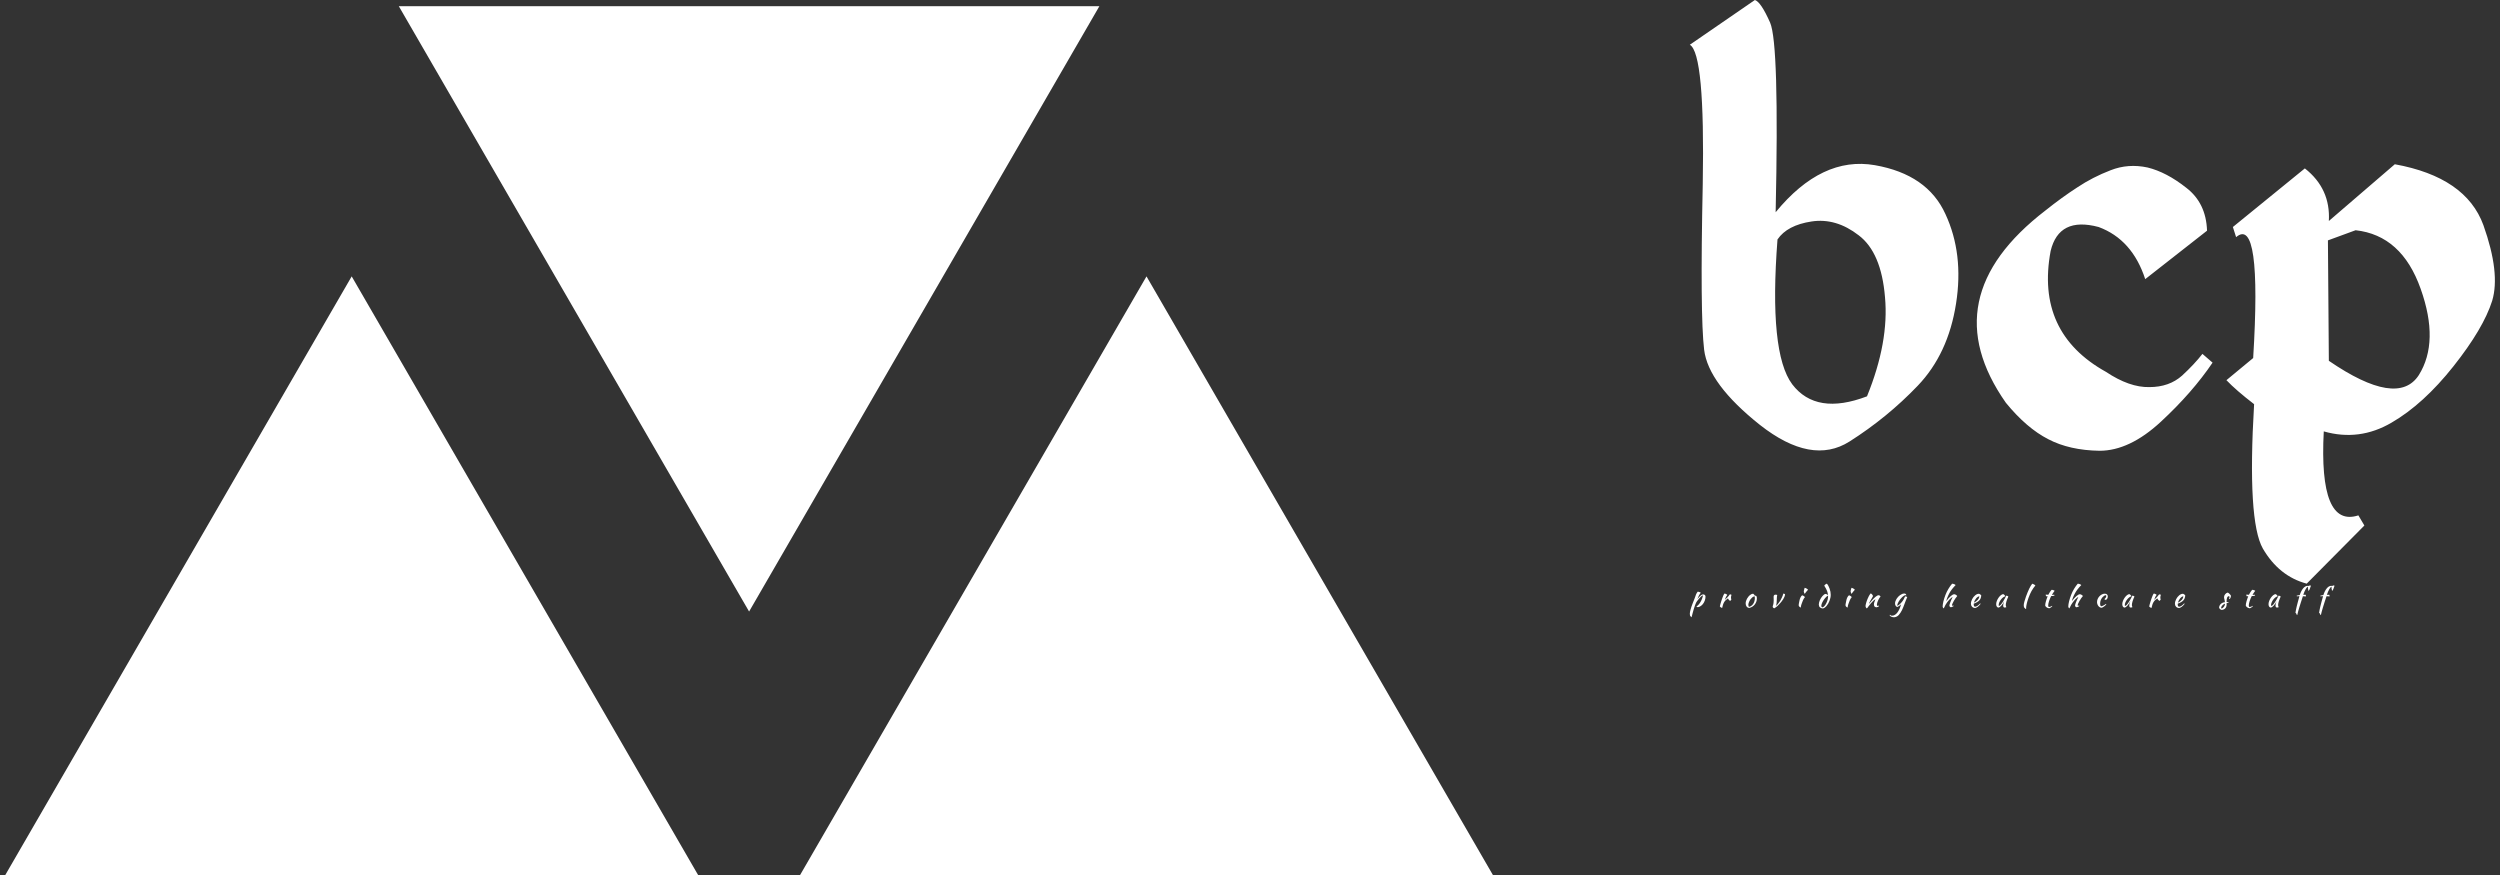 <svg data-v-423bf9ae="" xmlns="http://www.w3.org/2000/svg" viewBox="0 0 257 90" class="iconLeftSlogan"><rect x="0" y="0" width="257" height="90" fill="#333333" stroke="none"/><!----><!----><!----><g data-v-423bf9ae="" id="754abfd1-95b9-44ec-96cc-6d2239abb9e5" fill="white" transform="matrix(4.743,0,0,4.743,172.434,-13.897)"><path d="M1.68 2.93L0.27 3.90L0.27 3.90Q0.60 4.09 0.55 6.92L0.55 6.92L0.55 6.92Q0.49 9.76 0.58 10.51L0.58 10.51L0.58 10.51Q0.67 11.25 1.79 12.14L1.79 12.14L1.79 12.14Q2.91 13.02 3.73 12.50L3.73 12.50L3.73 12.50Q4.55 11.98 5.21 11.29L5.21 11.29L5.21 11.29Q5.87 10.60 6.04 9.51L6.04 9.51L6.04 9.51Q6.21 8.43 5.81 7.57L5.81 7.57L5.81 7.57Q5.42 6.71 4.28 6.51L4.28 6.51L4.28 6.51Q3.13 6.31 2.13 7.53L2.13 7.53L2.13 7.53Q2.21 3.88 2.01 3.42L2.01 3.42L2.01 3.42Q1.81 2.97 1.68 2.93L1.68 2.93ZM2.91 7.73L2.91 7.73L2.91 7.73Q3.44 7.65 3.93 8.03L3.93 8.03L3.93 8.03Q4.42 8.40 4.50 9.37L4.50 9.37L4.50 9.37Q4.59 10.34 4.11 11.52L4.11 11.52L4.11 11.52Q3.01 11.94 2.49 11.26L2.49 11.26L2.49 11.26Q1.98 10.58 2.17 8.12L2.17 8.12L2.17 8.12Q2.38 7.81 2.91 7.73ZM9.39 6.62L9.39 6.62L9.39 6.62Q9.00 6.77 8.67 6.99L8.67 6.99L8.67 6.99Q8.33 7.21 7.98 7.49L7.98 7.49L7.98 7.49Q5.52 9.38 7.12 11.66L7.12 11.66L7.12 11.66Q7.57 12.21 8.04 12.45L8.04 12.45L8.04 12.45Q8.50 12.69 9.15 12.70L9.15 12.70L9.15 12.70Q9.80 12.70 10.48 12.07L10.48 12.07L10.48 12.07Q11.16 11.44 11.60 10.79L11.60 10.79L11.38 10.60L11.38 10.60Q11.21 10.82 10.94 11.07L10.94 11.07L10.94 11.07Q10.66 11.32 10.23 11.32L10.23 11.32L10.23 11.32Q9.80 11.33 9.29 10.99L9.29 10.99L9.29 10.99Q7.76 10.14 8.09 8.37L8.09 8.37L8.09 8.37Q8.27 7.62 9.13 7.85L9.13 7.85L9.13 7.85Q9.86 8.12 10.14 8.98L10.14 8.98L11.48 7.93L11.48 7.93Q11.46 7.33 11.03 7.00L11.03 7.00L11.03 7.00Q10.60 6.66 10.19 6.56L10.19 6.56L10.19 6.56Q9.77 6.47 9.39 6.62ZM13.60 6.58L12.04 7.85L12.11 8.07L12.11 8.07Q12.67 7.59 12.48 10.69L12.48 10.69L11.90 11.17L11.90 11.17Q12.11 11.39 12.50 11.69L12.50 11.69L12.50 11.69Q12.35 14.22 12.69 14.82L12.69 14.82L12.69 14.82Q13.04 15.42 13.64 15.58L13.64 15.58L14.89 14.32L14.76 14.10L14.76 14.10Q13.90 14.38 14.01 12.28L14.01 12.28L14.01 12.28Q14.78 12.50 15.48 12.09L15.48 12.09L15.48 12.09Q16.17 11.69 16.82 10.87L16.82 10.87L16.82 10.87Q17.47 10.05 17.66 9.45L17.66 9.45L17.66 9.45Q17.84 8.85 17.47 7.81L17.47 7.81L17.47 7.81Q17.09 6.77 15.55 6.49L15.55 6.49L14.12 7.72L14.12 7.72Q14.16 7.02 13.60 6.58L13.60 6.58ZM14.70 7.92L14.70 7.92Q15.70 8.03 16.11 9.19L16.11 9.19L16.11 9.19Q16.52 10.34 16.07 11.06L16.07 11.06L16.07 11.06Q15.61 11.77 14.12 10.75L14.12 10.75L14.10 8.14L14.70 7.92Z"></path></g><!----><g data-v-423bf9ae="" id="49047768-7cb4-4221-a209-4e4f10bb4b14" transform="matrix(4.804,0,0,4.804,0.143,-31.225)" stroke="none" fill="white"><path d="M16 19.586l7.496-12.954H8.504zM7.496 12.414L0 25.368h14.992zM24.504 12.414l-7.496 12.954H32z"></path></g><!----><g data-v-423bf9ae="" id="3fc33eda-46f8-498c-99f0-6b17959a2881" fill="white" transform="matrix(0.206,0,0,0.206,173.713,59.272)"><path d="M0.34 19.81L0.34 19.81L0.34 19.81Q0.14 19.75 0.11 19.39L0.11 19.39L0.11 19.39Q0.06 19.21 0.04 18.96L0.04 18.96L0.04 18.96Q0.01 18.70 0.01 18.38L0.01 18.38L0.01 18.38Q0.01 18.09 0.11 17.58L0.11 17.58L0.11 17.58Q0.21 17.07 0.39 16.42L0.39 16.42L0.39 16.42Q0.56 15.78 0.81 15.03L0.81 15.03L0.81 15.03Q1.06 14.28 1.37 13.51L1.37 13.51L1.37 13.51Q1.75 12.54 2.03 11.84L2.03 11.84L2.03 11.84Q2.31 11.13 2.50 10.61L2.50 10.61L2.50 10.61Q2.69 10.09 2.81 9.76L2.81 9.76L2.81 9.76Q2.93 9.42 3.00 9.18L3.00 9.18L3.00 9.18Q3.05 9.02 3.16 8.78L3.16 8.78L3.16 8.78Q3.28 8.54 3.42 8.29L3.42 8.29L3.42 8.29Q3.57 8.05 3.72 7.83L3.72 7.83L3.72 7.83Q3.88 7.62 4.00 7.50L4.00 7.50L4.00 7.50Q4.49 7.57 4.93 7.76L4.93 7.76L4.93 7.76Q5.36 7.94 5.46 8.11L5.46 8.11L5.46 8.11Q5.26 8.29 5.01 8.67L5.01 8.67L5.01 8.67Q4.76 9.06 4.52 9.51L4.52 9.51L4.52 9.51Q4.28 9.97 4.09 10.44L4.09 10.44L4.09 10.44Q3.89 10.92 3.79 11.28L3.79 11.28L3.79 11.28Q3.93 11.05 4.16 10.77L4.16 10.77L4.16 10.77Q4.38 10.49 4.84 10.00L4.84 10.00L4.84 10.00Q5.36 9.46 5.82 9.18L5.82 9.18L5.82 9.18Q6.27 8.89 6.61 8.89L6.61 8.89L6.61 8.89Q7.14 8.89 7.48 9.18L7.48 9.18L7.48 9.18Q7.83 9.48 7.83 9.94L7.83 9.94L7.83 9.94Q7.83 10.95 7.49 11.94L7.49 11.94L7.49 11.94Q7.15 12.92 6.52 13.72L6.52 13.72L6.52 13.72Q6.29 14.03 5.96 14.31L5.96 14.31L5.96 14.31Q5.64 14.59 5.29 14.80L5.29 14.80L5.29 14.80Q4.94 15.02 4.61 15.15L4.61 15.15L4.61 15.15Q4.27 15.27 4.00 15.27L4.00 15.27L4.00 15.27Q3.75 15.27 3.56 15.17L3.56 15.17L3.56 15.17Q3.37 15.06 3.30 14.91L3.30 14.91L3.30 14.91Q3.85 14.59 4.37 14.01L4.37 14.01L4.37 14.01Q4.89 13.44 5.33 12.69L5.33 12.69L5.33 12.69Q5.77 11.94 6.10 11.07L6.10 11.07L6.10 11.07Q6.43 10.21 6.59 9.31L6.59 9.31L6.59 9.31Q6.06 9.59 5.63 9.92L5.63 9.92L5.63 9.92Q5.21 10.25 4.79 10.78L4.79 10.78L4.79 10.78Q4.28 11.40 3.99 11.77L3.99 11.77L3.99 11.77Q3.70 12.15 3.51 12.42L3.51 12.42L3.51 12.42Q3.32 12.68 3.20 12.91L3.20 12.91L3.20 12.91Q3.08 13.15 2.94 13.48L2.94 13.48L2.94 13.48Q2.74 13.93 2.48 14.67L2.48 14.67L2.48 14.67Q2.23 15.40 1.95 16.31L1.95 16.31L1.95 16.31Q1.68 17.22 1.41 18.25L1.41 18.25L1.41 18.25Q1.13 19.28 0.88 20.30L0.88 20.30L0.88 20.30Q0.73 20.27 0.62 20.08L0.62 20.08L0.62 20.08Q0.50 19.95 0.46 19.89L0.46 19.89L0.46 19.89Q0.41 19.84 0.34 19.81ZM14.99 14.90L14.99 14.90L14.99 14.90Q15.06 14.49 15.24 13.82L15.24 13.82L15.24 13.82Q15.41 13.16 15.65 12.41L15.65 12.41L15.65 12.41Q15.89 11.66 16.16 10.91L16.16 10.91L16.16 10.91Q16.42 10.15 16.67 9.55L16.67 9.55L16.67 9.55Q16.86 9.11 17.00 8.87L17.00 8.87L17.00 8.87Q17.14 8.62 17.30 8.46L17.30 8.46L17.30 8.46Q17.50 8.48 17.71 8.55L17.71 8.55L17.71 8.55Q17.92 8.62 18.12 8.72L18.12 8.72L18.12 8.72Q18.31 8.82 18.47 8.93L18.47 8.93L18.47 8.93Q18.62 9.03 18.70 9.13L18.70 9.13L18.70 9.13Q18.33 9.58 18.04 10.15L18.04 10.15L18.04 10.15Q17.75 10.72 17.46 11.62L17.46 11.62L17.46 11.62Q18.21 10.95 18.80 10.33L18.80 10.33L18.80 10.33Q19.38 9.72 19.88 8.96L19.88 8.96L19.88 8.96Q19.96 8.89 20.17 8.89L20.17 8.89L20.17 8.89Q20.37 8.89 20.55 8.95L20.55 8.95L20.55 8.95Q20.73 9.02 20.80 9.13L20.80 9.13L20.80 9.13Q20.55 9.80 20.55 10.46L20.55 10.46L20.55 10.46Q20.55 11.07 20.73 11.38L20.73 11.38L20.73 11.38Q20.72 11.47 20.55 11.70L20.55 11.70L20.55 11.70Q20.37 11.94 20.16 12.15L20.16 12.15L20.16 12.15Q19.78 11.96 19.49 11.61L19.49 11.61L19.49 11.61Q19.19 11.27 19.05 10.86L19.05 10.86L19.05 10.86Q18.40 11.33 17.93 11.77L17.93 11.77L17.93 11.77Q17.47 12.21 17.14 12.75L17.14 12.75L17.14 12.75Q16.81 13.29 16.58 13.99L16.58 13.99L16.58 13.99Q16.35 14.69 16.14 15.65L16.14 15.65L16.14 15.65Q16.02 15.64 15.84 15.56L15.84 15.56L15.84 15.56Q15.67 15.48 15.49 15.37L15.49 15.37L15.49 15.37Q15.32 15.26 15.18 15.13L15.18 15.13L15.18 15.13Q15.04 15.01 14.99 14.90ZM29.62 15.67L29.62 15.67L29.62 15.67Q28.83 15.58 28.35 14.97L28.35 14.97L28.35 14.97Q27.87 14.35 27.87 13.40L27.87 13.40L27.87 13.40Q27.87 12.84 28.04 12.24L28.04 12.24L28.04 12.24Q28.21 11.63 28.52 11.07L28.52 11.07L28.52 11.07Q28.83 10.50 29.25 10.00L29.25 10.00L29.25 10.00Q29.67 9.49 30.16 9.13L30.16 9.13L30.16 9.13Q30.93 8.55 31.60 8.55L31.60 8.55L31.60 8.55Q32.05 8.79 32.48 9.55L32.48 9.55L32.48 9.55Q32.55 9.55 32.61 9.54L32.61 9.54L32.61 9.54Q32.66 9.53 32.73 9.53L32.73 9.53L32.73 9.53Q33.47 9.53 33.47 10.85L33.47 10.85L33.47 10.85Q33.47 11.73 33.19 12.52L33.19 12.52L33.19 12.52Q32.90 13.31 32.39 13.96L32.39 13.96L32.39 13.96Q31.88 14.60 31.17 15.04L31.17 15.04L31.17 15.04Q30.46 15.48 29.62 15.67ZM30.34 11.26L30.34 11.26L30.34 11.26Q30.10 11.58 29.89 11.96L29.89 11.96L29.89 11.96Q29.68 12.33 29.53 12.72L29.53 12.72L29.53 12.72Q29.37 13.10 29.29 13.46L29.29 13.46L29.29 13.46Q29.20 13.82 29.20 14.10L29.20 14.10L29.20 14.10Q29.20 14.43 29.32 14.74L29.32 14.74L29.32 14.74Q29.43 15.05 29.57 15.09L29.57 15.09L29.57 15.09Q30.20 14.95 30.72 14.57L30.72 14.57L30.72 14.57Q31.25 14.18 31.63 13.61L31.63 13.61L31.63 13.61Q32.02 13.03 32.23 12.31L32.23 12.31L32.23 12.31Q32.45 11.58 32.45 10.75L32.45 10.75L32.45 10.75Q32.45 10.39 32.41 10.18L32.41 10.18L32.41 10.18Q32.37 9.97 32.27 9.81L32.27 9.81L32.27 9.81Q31.65 10.00 31.17 10.40L31.17 10.40L31.17 10.40Q30.69 10.81 30.34 11.26ZM41.82 10.22L41.82 10.22L41.82 10.22Q41.82 9.97 41.85 9.74L41.85 9.74L41.85 9.74Q41.89 9.52 42.00 9.36L42.00 9.36L42.00 9.36Q42.11 9.20 42.31 9.11L42.31 9.11L42.31 9.11Q42.50 9.02 42.83 9.02L42.83 9.02L42.83 9.02Q43.02 9.02 43.27 9.06L43.27 9.06L43.27 9.06Q43.51 9.10 43.62 9.21L43.62 9.21L43.62 9.21Q43.57 9.45 43.53 9.63L43.53 9.63L43.53 9.63Q43.50 9.81 43.48 10.03L43.48 10.03L43.48 10.03Q43.46 10.25 43.44 10.55L43.44 10.55L43.44 10.55Q43.43 10.85 43.41 11.33L43.41 11.33L43.41 11.33Q43.39 12.28 43.32 13.03L43.32 13.03L43.32 13.03Q43.26 13.78 43.04 14.52L43.04 14.52L43.04 14.52Q43.04 14.57 43.08 14.57L43.08 14.57L43.08 14.57Q43.29 14.42 43.55 14.13L43.55 14.13L43.55 14.13Q43.82 13.83 44.11 13.46L44.11 13.46L44.11 13.46Q44.41 13.09 44.70 12.67L44.70 12.67L44.70 12.67Q45.00 12.25 45.25 11.84L45.25 11.84L45.25 11.84Q45.58 11.26 45.99 10.37L45.99 10.37L45.99 10.37Q46.40 9.49 46.66 8.48L46.66 8.48L46.66 8.48Q46.75 8.48 46.88 8.52L46.88 8.52L46.88 8.52Q47.01 8.55 47.15 8.60L47.15 8.60L47.15 8.60Q47.28 8.65 47.38 8.71L47.38 8.71L47.38 8.71Q47.49 8.76 47.53 8.81L47.53 8.81L47.53 8.81Q47.50 9.41 47.24 10.04L47.24 10.04L47.24 10.04Q46.98 10.67 46.62 11.26L46.62 11.26L46.62 11.26Q46.26 11.84 45.85 12.36L45.85 12.36L45.85 12.36Q45.44 12.88 45.11 13.26L45.11 13.26L45.11 13.26Q44.44 14.04 43.76 14.66L43.76 14.66L43.76 14.66Q43.08 15.27 42.14 15.85L42.14 15.85L42.14 15.85Q41.78 15.71 41.57 15.48L41.57 15.48L41.57 15.48Q41.36 15.25 41.36 14.99L41.36 14.99L41.36 14.99Q41.36 14.83 41.43 14.61L41.43 14.61L41.43 14.61Q41.51 14.39 41.61 14.05L41.61 14.05L41.61 14.05Q41.71 13.71 41.78 13.19L41.78 13.19L41.78 13.19Q41.86 12.67 41.86 11.87L41.86 11.87L41.86 11.87Q41.86 11.41 41.84 10.94L41.84 10.94L41.84 10.94Q41.82 10.47 41.82 10.22ZM54.33 14.24L54.33 14.24L54.33 14.24Q54.33 14.11 54.36 13.92L54.36 13.92L54.36 13.92Q54.38 13.73 54.43 13.42L54.43 13.42L54.43 13.42Q54.49 13.10 54.58 12.66L54.58 12.66L54.58 12.66Q54.67 12.21 54.81 11.58L54.81 11.58L54.81 11.58Q54.84 11.44 54.94 11.13L54.94 11.13L54.94 11.13Q55.03 10.82 55.20 10.48L55.20 10.48L55.20 10.48Q55.36 10.14 55.59 9.81L55.59 9.81L55.59 9.81Q55.82 9.49 56.14 9.34L56.14 9.34L56.14 9.34Q56.38 9.39 56.77 9.63L56.77 9.63L56.77 9.63Q57.16 9.86 57.44 10.26L57.44 10.26L57.44 10.26Q57.12 10.63 56.90 10.99L56.90 10.99L56.90 10.99Q56.69 11.35 56.51 11.75L56.51 11.75L56.51 11.75Q56.34 12.14 56.19 12.56L56.19 12.56L56.19 12.56Q56.04 12.98 55.86 13.44L55.86 13.44L55.86 13.44Q55.71 13.83 55.58 14.25L55.58 14.25L55.58 14.25Q55.45 14.66 55.44 14.97L55.44 14.97L55.44 14.97Q55.44 15.22 55.43 15.32L55.43 15.32L55.43 15.32Q55.43 15.43 55.36 15.43L55.36 15.43L55.36 15.43Q55.30 15.43 55.13 15.36L55.13 15.36L55.13 15.36Q54.96 15.29 54.79 15.14L54.79 15.14L54.79 15.14Q54.61 14.99 54.47 14.77L54.47 14.77L54.47 14.77Q54.33 14.55 54.33 14.24ZM57.01 8.16L57.01 8.16L57.01 8.16Q57.01 8.08 57.05 7.91L57.05 7.91L57.05 7.91Q56.98 7.84 56.93 7.70L56.93 7.70L56.93 7.70Q56.88 7.56 56.88 7.45L56.88 7.45L56.88 7.45Q56.88 7.32 56.92 7.11L56.92 7.11L56.92 7.11Q56.95 6.89 57.01 6.64L57.01 6.64L57.01 6.64Q57.06 6.38 57.15 6.11L57.15 6.11L57.15 6.11Q57.23 5.84 57.32 5.61L57.32 5.61L57.32 5.61Q57.48 5.61 57.73 5.71L57.73 5.71L57.73 5.71Q57.97 5.80 58.23 5.94L58.23 5.94L58.23 5.94Q58.48 6.09 58.69 6.27L58.69 6.27L58.69 6.27Q58.90 6.44 59.01 6.59L59.01 6.59L59.01 6.59Q58.86 6.75 58.60 7.02L58.60 7.02L58.60 7.02Q58.35 7.29 58.11 7.59L58.11 7.59L58.11 7.59Q57.88 7.90 57.68 8.16L57.68 8.16L57.68 8.16Q57.48 8.43 57.43 8.54L57.43 8.54L57.43 8.54Q57.26 8.51 57.13 8.39L57.13 8.39L57.13 8.39Q57.01 8.27 57.01 8.16ZM67.68 8.64L67.68 8.64L67.68 8.64Q67.96 8.64 68.32 8.81L68.32 8.81L68.32 8.81Q68.68 8.97 68.96 9.24L68.96 9.24L68.96 9.24Q68.89 8.68 68.79 8.18L68.79 8.18L68.79 8.18Q68.68 7.69 68.48 7.15L68.48 7.15L68.48 7.15Q68.28 6.62 67.94 5.99L67.94 5.99L67.94 5.99Q67.61 5.36 67.10 4.55L67.10 4.55L67.10 4.55Q67.14 4.42 67.29 4.26L67.29 4.26L67.29 4.26Q67.44 4.09 67.63 3.94L67.63 3.94L67.63 3.94Q67.82 3.79 68.02 3.68L68.02 3.68L68.02 3.68Q68.22 3.57 68.40 3.54L68.40 3.54L68.40 3.54Q68.80 3.98 69.15 4.63L69.15 4.63L69.15 4.63Q69.50 5.28 69.76 6.03L69.76 6.03L69.76 6.03Q70.03 6.78 70.18 7.57L70.18 7.57L70.18 7.57Q70.32 8.37 70.32 9.10L70.32 9.10L70.32 9.10Q70.32 9.83 70.16 10.60L70.16 10.60L70.16 10.60Q70 11.37 69.71 12.10L69.71 12.10L69.71 12.10Q69.43 12.84 69.05 13.50L69.05 13.50L69.05 13.50Q68.67 14.15 68.23 14.67L68.23 14.67L68.23 14.67Q67.79 15.19 67.31 15.52L67.31 15.52L67.31 15.52Q66.84 15.85 66.36 15.93L66.36 15.93L66.36 15.93Q65.39 15.82 64.88 15.31L64.88 15.31L64.88 15.31Q64.37 14.80 64.37 13.90L64.37 13.90L64.37 13.90Q64.37 13.43 64.52 12.87L64.52 12.87L64.52 12.87Q64.67 12.31 64.91 11.75L64.91 11.75L64.91 11.75Q65.16 11.20 65.48 10.68L65.48 10.68L65.48 10.68Q65.81 10.15 66.19 9.73L66.19 9.73L66.19 9.73Q66.56 9.31 66.93 9.02L66.93 9.02L66.93 9.02Q67.31 8.72 67.68 8.64ZM66.25 15.37L66.25 15.37L66.25 15.37Q66.74 15.20 67.23 14.63L67.23 14.63L67.23 14.63Q67.72 14.06 68.11 13.28L68.11 13.28L68.11 13.28Q68.50 12.50 68.75 11.61L68.75 11.61L68.75 11.61Q68.99 10.72 68.99 9.90L68.99 9.90L68.99 9.90Q68.99 9.66 68.99 9.60L68.99 9.60L68.99 9.60Q68.99 9.55 68.98 9.49L68.98 9.49L68.98 9.49Q68.64 9.63 68.26 9.97L68.26 9.97L68.26 9.97Q67.89 10.30 67.51 10.75L67.51 10.75L67.51 10.75Q67.13 11.19 66.79 11.70L66.79 11.70L66.79 11.70Q66.46 12.22 66.19 12.74L66.19 12.74L66.19 12.74Q65.93 13.26 65.77 13.73L65.77 13.73L65.77 13.73Q65.62 14.21 65.62 14.57L65.62 14.57L65.62 14.57Q65.62 15.27 66.25 15.37ZM77.70 14.24L77.70 14.24L77.70 14.24Q77.70 14.11 77.72 13.92L77.72 13.92L77.72 13.92Q77.74 13.73 77.80 13.42L77.80 13.42L77.80 13.42Q77.85 13.10 77.95 12.66L77.95 12.66L77.95 12.66Q78.04 12.21 78.18 11.58L78.18 11.58L78.18 11.58Q78.20 11.44 78.30 11.13L78.30 11.13L78.30 11.13Q78.40 10.82 78.56 10.48L78.56 10.48L78.56 10.48Q78.72 10.14 78.95 9.81L78.95 9.81L78.95 9.81Q79.18 9.49 79.51 9.34L79.51 9.34L79.51 9.34Q79.74 9.39 80.14 9.63L80.14 9.63L80.14 9.63Q80.53 9.86 80.81 10.26L80.81 10.26L80.81 10.26Q80.49 10.63 80.27 10.99L80.27 10.99L80.27 10.99Q80.05 11.35 79.88 11.75L79.88 11.75L79.88 11.75Q79.70 12.14 79.56 12.56L79.56 12.56L79.56 12.56Q79.41 12.98 79.23 13.44L79.23 13.44L79.23 13.44Q79.07 13.83 78.95 14.25L78.95 14.25L78.95 14.25Q78.82 14.66 78.81 14.97L78.81 14.97L78.81 14.97Q78.81 15.22 78.80 15.32L78.80 15.32L78.80 15.32Q78.79 15.43 78.72 15.43L78.72 15.43L78.72 15.43Q78.67 15.43 78.50 15.36L78.50 15.36L78.50 15.36Q78.33 15.29 78.16 15.14L78.16 15.14L78.16 15.14Q77.98 14.99 77.84 14.77L77.84 14.77L77.84 14.77Q77.70 14.55 77.70 14.24ZM80.37 8.16L80.37 8.16L80.37 8.16Q80.37 8.08 80.42 7.91L80.42 7.91L80.42 7.91Q80.35 7.84 80.30 7.70L80.30 7.70L80.30 7.70Q80.25 7.56 80.25 7.45L80.25 7.45L80.25 7.45Q80.25 7.32 80.28 7.11L80.28 7.11L80.28 7.11Q80.32 6.89 80.37 6.64L80.37 6.64L80.37 6.64Q80.43 6.38 80.51 6.11L80.51 6.11L80.51 6.11Q80.60 5.84 80.68 5.61L80.68 5.61L80.68 5.61Q80.85 5.61 81.09 5.71L81.09 5.71L81.09 5.71Q81.34 5.80 81.59 5.94L81.59 5.94L81.59 5.94Q81.84 6.09 82.05 6.27L82.05 6.27L82.05 6.27Q82.26 6.44 82.38 6.59L82.38 6.59L82.38 6.59Q82.22 6.75 81.97 7.02L81.97 7.02L81.97 7.02Q81.72 7.29 81.48 7.59L81.48 7.59L81.48 7.59Q81.24 7.90 81.05 8.16L81.05 8.16L81.05 8.16Q80.85 8.43 80.79 8.54L80.79 8.54L80.79 8.54Q80.63 8.51 80.50 8.39L80.50 8.39L80.50 8.39Q80.37 8.27 80.37 8.16ZM90.26 8.39L90.26 8.39L90.26 8.39Q90.62 8.50 90.94 8.88L90.94 8.88L90.94 8.88Q91.27 9.27 91.42 9.73L91.42 9.73L91.42 9.73Q91.27 10.11 90.94 10.64L90.94 10.64L90.94 10.64Q90.62 11.17 90.30 11.72L90.30 11.72L90.30 11.72Q89.98 12.28 89.72 12.78L89.72 12.78L89.72 12.78Q89.46 13.27 89.42 13.59L89.42 13.59L89.42 13.59Q89.64 13.36 89.92 13.04L89.92 13.04L89.92 13.04Q90.19 12.73 90.45 12.41L90.45 12.41L90.45 12.41Q90.71 12.10 90.93 11.84L90.93 11.84L90.93 11.84Q91.15 11.58 91.28 11.45L91.28 11.45L91.28 11.45Q91.55 11.17 91.91 10.80L91.91 10.80L91.91 10.80Q92.27 10.43 92.67 10.10L92.67 10.10L92.67 10.10Q93.07 9.77 93.48 9.54L93.48 9.54L93.48 9.54Q93.88 9.31 94.22 9.31L94.22 9.31L94.22 9.31Q94.58 9.31 94.83 9.55L94.83 9.55L94.83 9.55Q95.07 9.80 95.21 10.07L95.21 10.07L95.21 10.07Q95.21 10.09 95.11 10.14L95.11 10.14L95.11 10.14Q95.00 10.19 94.81 10.42L94.81 10.42L94.81 10.42Q94.61 10.67 94.37 11.11L94.37 11.11L94.37 11.11Q94.12 11.55 93.89 12.06L93.89 12.06L93.89 12.06Q93.66 12.57 93.51 13.10L93.51 13.10L93.51 13.10Q93.35 13.64 93.35 14.07L93.35 14.07L93.35 14.07Q93.35 14.42 93.44 14.52L93.44 14.52L93.44 14.52Q93.53 14.62 93.70 14.62L93.70 14.62L93.70 14.62Q93.86 14.62 94.02 14.55L94.02 14.55L94.02 14.55Q94.19 14.48 94.29 14.48L94.29 14.48L94.29 14.48Q94.35 14.50 94.38 14.60L94.38 14.60L94.38 14.60Q94.42 14.69 94.42 14.76L94.42 14.76L94.42 14.76Q94.30 14.85 94.15 14.95L94.15 14.95L94.15 14.95Q94.00 15.05 93.83 15.13L93.83 15.13L93.83 15.13Q93.66 15.22 93.50 15.27L93.50 15.27L93.50 15.27Q93.34 15.33 93.21 15.33L93.21 15.33L93.21 15.33Q92.81 15.33 92.55 15.21L92.55 15.21L92.55 15.21Q92.29 15.09 92.14 14.90L92.14 14.90L92.14 14.90Q91.99 14.70 91.94 14.43L91.94 14.43L91.94 14.43Q91.88 14.15 91.88 13.85L91.88 13.85L91.88 13.85Q91.88 13.68 91.91 13.47L91.91 13.47L91.91 13.47Q91.94 13.26 92.02 12.97L92.02 12.97L92.02 12.97Q92.11 12.68 92.26 12.29L92.26 12.29L92.26 12.29Q92.41 11.89 92.65 11.33L92.65 11.33L92.65 11.33Q92.62 11.33 92.27 11.52L92.27 11.52L92.27 11.52Q91.92 11.72 91.52 12.12L91.52 12.12L91.52 12.12Q90.86 12.75 90.34 13.37L90.34 13.37L90.34 13.37Q89.81 13.99 89.26 14.74L89.26 14.74L89.26 14.74Q88.96 15.18 88.73 15.48L88.73 15.48L88.73 15.48Q88.49 15.78 88.33 15.88L88.33 15.88L88.33 15.88Q88.03 15.71 87.89 15.41L87.89 15.41L87.89 15.41Q87.75 15.11 87.68 14.78L87.68 14.78L87.68 14.78Q87.68 14.52 87.76 14.11L87.76 14.11L87.76 14.11Q87.84 13.71 87.97 13.21L87.97 13.21L87.97 13.21Q88.10 12.71 88.30 12.17L88.30 12.17L88.30 12.17Q88.49 11.62 88.73 11.07L88.73 11.07L88.73 11.07Q89.26 9.84 89.70 9.14L89.70 9.14L89.70 9.14Q90.15 8.44 90.26 8.39ZM99.72 19.35L99.72 19.35L99.72 19.35Q99.72 19.26 99.78 19.19L99.78 19.19L99.78 19.19Q99.83 19.12 99.90 19.05L99.90 19.05L99.90 19.05Q100.07 19.21 100.19 19.29L100.19 19.29L100.19 19.29Q100.31 19.38 100.42 19.43L100.42 19.43L100.42 19.43Q100.52 19.49 100.63 19.50L100.63 19.50L100.63 19.50Q100.74 19.52 100.90 19.52L100.90 19.52L100.90 19.52Q101.63 19.52 102.28 19.13L102.28 19.13L102.28 19.13Q102.94 18.75 103.52 18.02L103.52 18.02L103.52 18.02Q104.10 17.29 104.58 16.24L104.58 16.24L104.58 16.24Q105.06 15.19 105.42 13.86L105.42 13.86L105.42 13.86Q105.25 14.03 105.01 14.23L105.01 14.23L105.01 14.23Q104.76 14.43 104.50 14.62L104.50 14.62L104.50 14.62Q104.23 14.80 103.97 14.95L103.97 14.95L103.97 14.95Q103.71 15.11 103.53 15.18L103.53 15.18L103.53 15.18Q103.29 15.13 103.09 14.97L103.09 14.97L103.09 14.97Q102.89 14.81 102.73 14.57L102.73 14.57L102.73 14.57Q102.58 14.34 102.49 14.04L102.49 14.04L102.49 14.04Q102.41 13.73 102.41 13.40L102.41 13.40L102.41 13.40Q102.41 12.85 102.61 12.28L102.61 12.28L102.61 12.28Q102.82 11.70 103.15 11.15L103.15 11.15L103.15 11.15Q103.49 10.60 103.94 10.11L103.94 10.11L103.94 10.11Q104.40 9.62 104.91 9.25L104.91 9.25L104.91 9.25Q105.42 8.89 105.95 8.67L105.95 8.67L105.95 8.67Q106.47 8.46 106.97 8.46L106.97 8.46L106.97 8.46Q107.46 8.46 107.71 8.66L107.71 8.66L107.71 8.66Q107.95 8.86 108.07 9.35L108.07 9.35L108.07 9.35Q107.91 9.27 107.67 9.27L107.67 9.27L107.67 9.27Q107.34 9.27 106.90 9.53L106.90 9.53L106.90 9.53Q106.46 9.80 106.00 10.23L106.00 10.23L106.00 10.23Q105.55 10.65 105.10 11.21L105.10 11.21L105.10 11.21Q104.65 11.76 104.31 12.33L104.31 12.33L104.31 12.33Q103.96 12.91 103.75 13.45L103.75 13.45L103.75 13.45Q103.53 14 103.53 14.43L103.53 14.43L103.53 14.43Q103.53 14.53 103.54 14.55L103.54 14.55L103.54 14.55Q103.56 14.57 103.59 14.57L103.59 14.57L103.59 14.57Q103.71 14.57 103.93 14.43L103.93 14.43L103.93 14.43Q104.15 14.29 104.42 14.08L104.42 14.08L104.42 14.08Q104.69 13.86 104.99 13.57L104.99 13.57L104.99 13.57Q105.28 13.29 105.55 12.99L105.55 12.99L105.55 12.99Q106.15 12.32 106.65 11.49L106.65 11.49L106.65 11.49Q107.14 10.65 107.44 9.87L107.44 9.87L107.44 9.87Q107.81 9.90 108.11 10.00L108.11 10.00L108.11 10.00Q108.40 10.09 108.51 10.21L108.51 10.21L108.51 10.21Q108.04 11.30 107.75 12.04L107.75 12.04L107.75 12.04Q107.46 12.78 107.25 13.36L107.25 13.36L107.25 13.36Q106.88 14.36 106.55 15.20L106.55 15.20L106.55 15.20Q106.22 16.03 105.88 16.74L105.88 16.74L105.88 16.74Q105.53 17.44 105.13 18.05L105.13 18.05L105.13 18.05Q104.73 18.66 104.23 19.22L104.23 19.22L104.23 19.22Q103.99 19.49 103.69 19.69L103.69 19.69L103.69 19.69Q103.39 19.89 103.08 20.03L103.08 20.03L103.08 20.03Q102.76 20.17 102.46 20.24L102.46 20.24L102.46 20.24Q102.16 20.31 101.91 20.31L101.91 20.31L101.91 20.31Q101.57 20.31 101.22 20.24L101.22 20.24L101.22 20.24Q100.87 20.16 100.57 20.03L100.57 20.03L100.57 20.03Q100.27 19.89 100.04 19.72L100.04 19.72L100.04 19.72Q99.82 19.54 99.72 19.35ZM126.17 14.94L126.17 14.94L126.17 14.94Q126.17 14.45 126.27 13.78L126.27 13.78L126.27 13.78Q126.36 13.12 126.55 12.36L126.55 12.36L126.55 12.36Q126.74 11.61 127.00 10.78L127.00 10.78L127.00 10.78Q127.26 9.95 127.58 9.13L127.58 9.13L127.58 9.13Q127.86 8.39 128.23 7.63L128.23 7.63L128.23 7.63Q128.60 6.87 129.04 6.15L129.04 6.15L129.04 6.15Q129.47 5.42 129.94 4.76L129.94 4.76L129.94 4.76Q130.41 4.10 130.89 3.56L130.89 3.56L130.89 3.56Q131.11 3.56 131.37 3.61L131.37 3.61L131.37 3.61Q131.63 3.67 131.87 3.76L131.87 3.76L131.87 3.76Q132.12 3.85 132.32 3.98L132.32 3.98L132.32 3.98Q132.52 4.10 132.65 4.23L132.65 4.23L132.65 4.23Q131.60 5.31 130.76 6.40L130.76 6.40L130.76 6.40Q129.92 7.50 129.43 8.47L129.43 8.47L129.43 8.47Q129.16 9.00 128.95 9.46L128.95 9.46L128.95 9.46Q128.73 9.93 128.55 10.38L128.55 10.38L128.55 10.38Q128.37 10.84 128.22 11.29L128.22 11.29L128.22 11.29Q128.07 11.75 127.95 12.25L127.95 12.25L127.95 12.25Q130.63 8.82 131.94 8.82L131.94 8.82L131.94 8.82Q132.30 8.82 132.72 9.06L132.72 9.06L132.72 9.06Q133.14 9.30 133.46 9.70L133.46 9.70L133.46 9.70Q133.03 10.18 132.57 10.85L132.57 10.85L132.57 10.85Q132.10 11.52 131.72 12.20L131.72 12.20L131.72 12.20Q131.33 12.88 131.09 13.46L131.09 13.46L131.09 13.46Q130.84 14.04 130.84 14.32L130.84 14.32L130.84 14.32Q130.84 14.46 130.89 14.51L130.89 14.51L130.89 14.51Q130.93 14.56 131.07 14.56L131.07 14.56L131.07 14.56Q131.28 14.56 131.40 14.50L131.40 14.50L131.40 14.50Q131.53 14.45 131.56 14.45L131.56 14.45L131.56 14.45Q131.63 14.56 131.64 14.60L131.64 14.60L131.64 14.60Q131.66 14.64 131.66 14.67L131.66 14.67L131.66 14.67Q131.66 14.73 131.49 14.83L131.49 14.83L131.49 14.83Q131.32 14.94 131.09 15.04L131.09 15.04L131.09 15.04Q130.86 15.15 130.63 15.23L130.63 15.23L130.63 15.23Q130.41 15.32 130.30 15.32L130.30 15.32L130.30 15.32Q130.16 15.32 130.02 15.24L130.02 15.24L130.02 15.24Q129.88 15.16 129.77 15.04L129.77 15.04L129.77 15.04Q129.67 14.91 129.60 14.76L129.60 14.76L129.60 14.76Q129.54 14.60 129.54 14.43L129.54 14.43L129.54 14.43Q129.54 14.22 129.66 13.81L129.66 13.81L129.66 13.81Q129.78 13.40 129.99 12.85L129.99 12.85L129.99 12.85Q130.20 12.29 130.49 11.63L130.49 11.63L130.49 11.63Q130.79 10.98 131.12 10.29L131.12 10.29L131.12 10.29Q131.12 10.23 131.07 10.23L131.07 10.23L131.07 10.23Q131.03 10.23 130.85 10.35L130.85 10.35L130.85 10.35Q130.68 10.46 130.52 10.57L130.52 10.57L130.52 10.57Q130.02 10.95 129.51 11.50L129.51 11.50L129.51 11.50Q129.00 12.05 128.51 12.71L128.51 12.71L128.51 12.71Q128.03 13.37 127.60 14.11L127.60 14.11L127.60 14.11Q127.18 14.84 126.87 15.58L126.87 15.58L126.87 15.58Q126.83 15.68 126.74 15.76L126.74 15.76L126.74 15.76Q126.66 15.85 126.60 15.85L126.60 15.85L126.60 15.85Q126.56 15.85 126.48 15.75L126.48 15.75L126.48 15.75Q126.41 15.65 126.34 15.51L126.34 15.51L126.34 15.51Q126.28 15.36 126.22 15.20L126.22 15.20L126.22 15.20Q126.17 15.05 126.17 14.94ZM145.43 9.38L145.43 9.38L145.43 9.38Q145.38 10.25 145.12 10.87L145.12 10.87L145.12 10.87Q144.87 11.49 144.40 11.96L144.40 11.96L144.40 11.96Q143.93 12.43 143.26 12.81L143.26 12.81L143.26 12.81Q142.59 13.19 141.69 13.54L141.69 13.54L141.69 13.54Q141.69 13.62 141.69 13.71L141.69 13.71L141.69 13.71Q141.68 13.80 141.68 13.90L141.68 13.90L141.68 13.90Q141.68 14.08 141.71 14.28L141.71 14.28L141.71 14.28Q141.74 14.48 141.81 14.64L141.81 14.64L141.81 14.64Q141.88 14.81 142.00 14.92L142.00 14.92L142.00 14.92Q142.13 15.02 142.32 15.02L142.32 15.02L142.32 15.02Q142.70 15.02 143.07 14.85L143.07 14.85L143.07 14.85Q143.43 14.69 143.76 14.44L143.76 14.44L143.76 14.44Q144.09 14.20 144.38 13.91L144.38 13.91L144.38 13.91Q144.66 13.62 144.89 13.38L144.89 13.38L144.89 13.38Q145.03 13.51 145.12 13.62L145.12 13.62L145.12 13.62Q144.49 14.46 143.75 15.02L143.75 15.02L143.75 15.02Q143.00 15.57 142.32 15.72L142.32 15.72L142.32 15.72Q141.36 15.61 140.82 15.02L140.82 15.02L140.82 15.02Q140.28 14.42 140.28 13.58L140.28 13.58L140.28 13.58Q140.28 13.01 140.44 12.41L140.44 12.41L140.44 12.41Q140.60 11.82 140.89 11.26L140.89 11.26L140.89 11.26Q141.18 10.71 141.56 10.22L141.56 10.22L141.56 10.22Q141.95 9.73 142.39 9.37L142.39 9.37L142.39 9.37Q142.83 9.00 143.30 8.79L143.30 8.79L143.30 8.79Q143.77 8.58 144.23 8.58L144.23 8.58L144.23 8.58Q144.87 8.67 145.43 9.38ZM144.47 9.84L144.47 9.84L144.47 9.84Q144.09 9.90 143.68 10.15L143.68 10.15L143.68 10.15Q143.28 10.40 142.92 10.82L142.92 10.82L142.92 10.82Q142.56 11.24 142.27 11.80L142.27 11.80L142.27 11.80Q141.97 12.36 141.81 13.01L141.81 13.01L141.81 13.01Q142.93 12.45 143.67 11.63L143.67 11.63L143.67 11.63Q144.41 10.81 144.47 9.84ZM157.91 9.52L157.91 9.52L157.91 9.52Q158.05 9.52 158.24 9.57L158.24 9.57L158.24 9.57Q158.42 9.62 158.58 9.70L158.58 9.70L158.58 9.70Q158.73 9.77 158.84 9.86L158.84 9.86L158.84 9.86Q158.94 9.94 158.94 10.01L158.94 10.01L158.94 10.01Q158.66 10.60 158.42 11.19L158.42 11.19L158.42 11.19Q158.19 11.79 158.02 12.33L158.02 12.33L158.02 12.33Q157.85 12.88 157.76 13.36L157.76 13.36L157.76 13.36Q157.67 13.83 157.67 14.18L157.67 14.18L157.67 14.18Q157.67 14.57 157.75 14.83L157.75 14.83L157.75 14.83Q157.84 15.09 158.03 15.20L158.03 15.20L158.03 15.20Q157.86 15.32 157.60 15.39L157.60 15.39L157.60 15.39Q157.33 15.46 157.12 15.46L157.12 15.46L157.12 15.46Q156.37 15.46 156.37 14.42L156.37 14.42L156.37 14.42Q156.37 13.62 156.90 12.24L156.90 12.24L156.90 12.24Q156.62 12.88 156.25 13.45L156.25 13.45L156.25 13.45Q155.89 14.01 155.51 14.45L155.51 14.45L155.51 14.45Q155.13 14.88 154.75 15.15L154.75 15.15L154.75 15.15Q154.36 15.43 154.04 15.48L154.04 15.48L154.04 15.48Q153.52 15.46 153.20 14.99L153.20 14.99L153.20 14.99Q152.88 14.52 152.88 13.79L152.88 13.79L152.88 13.79Q152.88 13.01 153.22 12.14L153.22 12.14L153.22 12.14Q153.55 11.27 154.08 10.53L154.08 10.53L154.08 10.53Q154.60 9.79 155.22 9.29L155.22 9.29L155.22 9.29Q155.83 8.79 156.41 8.76L156.41 8.76L156.41 8.76Q156.55 8.81 156.72 8.93L156.72 8.93L156.72 8.93Q156.90 9.06 157.06 9.23L157.06 9.23L157.06 9.23Q157.22 9.39 157.33 9.57L157.33 9.57L157.33 9.57Q157.44 9.74 157.46 9.87L157.46 9.87L157.46 9.87Q156.90 9.95 156.30 10.42L156.30 10.42L156.30 10.42Q155.71 10.88 155.23 11.53L155.23 11.53L155.23 11.53Q154.74 12.18 154.43 12.92L154.43 12.92L154.43 12.92Q154.13 13.66 154.13 14.31L154.13 14.31L154.13 14.31Q154.13 14.57 154.32 14.64L154.32 14.64L154.32 14.64Q154.73 14.56 155.26 13.95L155.26 13.95L155.26 13.95Q155.79 13.34 156.55 12.07L156.55 12.07L156.55 12.07Q156.69 11.82 156.86 11.51L156.86 11.51L156.86 11.51Q157.04 11.20 157.22 10.86L157.22 10.86L157.22 10.86Q157.40 10.53 157.58 10.18L157.58 10.18L157.58 10.18Q157.75 9.84 157.91 9.52ZM166.64 14.28L166.64 14.28L166.64 14.28Q166.64 13.66 166.94 12.55L166.94 12.55L166.94 12.55Q167.23 11.44 167.76 9.95L167.76 9.95L167.76 9.95Q168.63 7.59 169.39 6.01L169.39 6.01L169.39 6.01Q170.16 4.44 170.88 3.56L170.88 3.56L170.88 3.56Q171.05 3.58 171.30 3.70L171.30 3.70L171.30 3.70Q171.54 3.81 171.78 3.94L171.78 3.94L171.78 3.94Q172.02 4.07 172.21 4.21L172.21 4.21L172.21 4.21Q172.40 4.35 172.45 4.44L172.45 4.44L172.45 4.44Q171.36 5.73 170.53 7.21L170.53 7.21L170.53 7.21Q169.71 8.69 169.02 10.61L169.02 10.61L169.02 10.61Q168.43 12.26 168.13 13.59L168.13 13.59L168.13 13.59Q167.82 14.91 167.82 15.79L167.82 15.79L167.82 15.79Q167.82 16.03 167.82 16.09L167.82 16.09L167.82 16.09Q167.82 16.14 167.83 16.20L167.83 16.20L167.83 16.20Q167.64 16.17 167.50 16.10L167.50 16.10L167.50 16.10Q167.36 16.03 167.31 15.93L167.31 15.93L167.31 15.93Q167.29 15.86 167.16 15.73L167.16 15.73L167.16 15.73Q167.03 15.60 166.94 15.53L166.94 15.53L166.94 15.53Q166.81 15.44 166.73 15.09L166.73 15.09L166.73 15.09Q166.64 14.73 166.64 14.28ZM178.58 9.81L177.79 9.81L177.79 9.81Q177.72 9.73 177.66 9.46L177.66 9.46L177.66 9.46Q177.60 9.18 177.60 8.99L177.60 8.99L177.60 8.99Q177.97 9.02 178.30 9.04L178.30 9.04L178.30 9.04Q178.64 9.06 178.92 9.07L178.92 9.07L178.92 9.07Q179.13 8.65 179.38 8.24L179.38 8.24L179.38 8.24Q179.62 7.83 179.85 7.48L179.85 7.48L179.85 7.48Q180.08 7.14 180.29 6.90L180.29 6.90L180.29 6.90Q180.49 6.66 180.60 6.59L180.60 6.59L180.60 6.59Q180.74 6.59 180.96 6.64L180.96 6.64L180.96 6.64Q181.17 6.69 181.40 6.77L181.40 6.77L181.40 6.77Q181.62 6.85 181.80 6.93L181.80 6.93L181.80 6.93Q181.99 7.01 182.06 7.10L182.06 7.10L182.06 7.10Q181.64 7.63 181.34 8.09L181.34 8.09L181.34 8.09Q181.03 8.54 180.68 9.13L180.68 9.13L180.68 9.13Q180.96 9.13 181.25 9.11L181.25 9.11L181.25 9.11Q181.54 9.10 181.83 9.07L181.83 9.07L181.83 9.07Q181.90 9.14 181.94 9.25L181.94 9.25L181.94 9.25Q181.99 9.35 181.99 9.46L181.99 9.46L181.99 9.46Q181.30 9.72 180.32 9.74L180.32 9.74L180.32 9.74Q179.97 10.42 179.70 11.08L179.70 11.08L179.70 11.08Q179.42 11.75 179.24 12.36L179.24 12.36L179.24 12.36Q179.05 12.98 178.94 13.52L178.94 13.52L178.94 13.52Q178.84 14.07 178.84 14.50L178.84 14.50L178.84 14.50Q178.84 15.12 179.30 15.19L179.30 15.19L179.30 15.19Q179.72 15.13 180.10 14.98L180.10 14.98L180.10 14.98Q180.47 14.83 180.77 14.59L180.77 14.59L180.77 14.59Q180.85 14.71 180.87 14.80L180.87 14.80L180.87 14.80Q180.78 14.92 180.58 15.09L180.58 15.09L180.58 15.09Q180.38 15.26 180.14 15.42L180.14 15.42L180.14 15.42Q179.90 15.58 179.68 15.69L179.68 15.69L179.68 15.69Q179.45 15.81 179.34 15.82L179.34 15.82L179.34 15.82Q178.99 15.81 178.64 15.67L178.64 15.67L178.64 15.67Q178.29 15.53 178.00 15.32L178.00 15.32L178.00 15.32Q177.72 15.11 177.53 14.85L177.53 14.85L177.53 14.85Q177.35 14.59 177.35 14.34L177.35 14.34L177.35 14.34Q177.35 14 177.44 13.49L177.44 13.49L177.44 13.49Q177.53 12.98 177.70 12.38L177.70 12.38L177.70 12.38Q177.87 11.77 178.09 11.12L178.09 11.12L178.09 11.12Q178.32 10.46 178.58 9.81L178.58 9.81ZM188.87 14.94L188.87 14.94L188.87 14.94Q188.87 14.45 188.97 13.78L188.97 13.78L188.97 13.78Q189.07 13.12 189.26 12.36L189.26 12.36L189.26 12.36Q189.45 11.61 189.71 10.78L189.71 10.78L189.71 10.78Q189.97 9.95 190.29 9.13L190.29 9.13L190.29 9.13Q190.57 8.39 190.94 7.63L190.94 7.63L190.94 7.63Q191.31 6.87 191.74 6.15L191.74 6.15L191.74 6.15Q192.18 5.42 192.65 4.76L192.65 4.76L192.65 4.76Q193.12 4.10 193.59 3.56L193.59 3.56L193.59 3.56Q193.82 3.56 194.08 3.61L194.08 3.61L194.08 3.61Q194.33 3.67 194.58 3.76L194.58 3.76L194.58 3.76Q194.82 3.85 195.03 3.98L195.03 3.98L195.03 3.98Q195.23 4.10 195.36 4.23L195.36 4.23L195.36 4.23Q194.31 5.31 193.47 6.40L193.47 6.40L193.47 6.40Q192.63 7.50 192.14 8.47L192.14 8.47L192.14 8.47Q191.87 9.00 191.65 9.46L191.65 9.46L191.65 9.46Q191.44 9.93 191.25 10.38L191.25 10.38L191.25 10.38Q191.07 10.84 190.93 11.29L190.93 11.29L190.93 11.29Q190.78 11.75 190.65 12.25L190.65 12.25L190.65 12.25Q193.34 8.82 194.64 8.82L194.64 8.82L194.64 8.82Q195.01 8.82 195.43 9.06L195.43 9.06L195.43 9.06Q195.85 9.30 196.17 9.70L196.17 9.70L196.17 9.70Q195.73 10.18 195.27 10.85L195.27 10.85L195.27 10.85Q194.81 11.52 194.43 12.20L194.43 12.20L194.43 12.20Q194.04 12.88 193.80 13.46L193.80 13.46L193.80 13.46Q193.55 14.04 193.55 14.32L193.55 14.32L193.55 14.32Q193.55 14.46 193.59 14.51L193.59 14.51L193.59 14.51Q193.63 14.56 193.77 14.56L193.77 14.56L193.77 14.56Q193.98 14.56 194.11 14.50L194.11 14.50L194.11 14.50Q194.24 14.45 194.26 14.45L194.26 14.45L194.26 14.45Q194.33 14.56 194.35 14.60L194.35 14.60L194.35 14.60Q194.36 14.64 194.36 14.67L194.36 14.67L194.36 14.67Q194.36 14.73 194.19 14.83L194.19 14.83L194.19 14.83Q194.03 14.94 193.80 15.04L193.80 15.04L193.80 15.04Q193.56 15.15 193.34 15.23L193.34 15.23L193.34 15.23Q193.12 15.32 193.00 15.32L193.00 15.32L193.00 15.32Q192.86 15.32 192.72 15.24L192.72 15.24L192.72 15.24Q192.58 15.16 192.48 15.04L192.48 15.04L192.48 15.04Q192.37 14.91 192.31 14.76L192.31 14.76L192.31 14.76Q192.25 14.60 192.25 14.43L192.25 14.43L192.25 14.43Q192.25 14.22 192.37 13.81L192.37 13.81L192.37 13.81Q192.49 13.40 192.70 12.85L192.70 12.85L192.70 12.85Q192.91 12.29 193.20 11.63L193.20 11.63L193.20 11.63Q193.49 10.98 193.83 10.29L193.83 10.29L193.83 10.29Q193.83 10.23 193.77 10.23L193.77 10.23L193.77 10.23Q193.73 10.23 193.56 10.35L193.56 10.35L193.56 10.35Q193.38 10.46 193.23 10.57L193.23 10.57L193.23 10.57Q192.72 10.95 192.21 11.50L192.21 11.50L192.21 11.50Q191.70 12.05 191.22 12.71L191.22 12.71L191.22 12.71Q190.74 13.37 190.31 14.11L190.31 14.11L190.31 14.11Q189.88 14.84 189.57 15.58L189.57 15.58L189.57 15.58Q189.53 15.68 189.45 15.76L189.45 15.76L189.45 15.76Q189.36 15.85 189.31 15.85L189.31 15.85L189.31 15.85Q189.27 15.85 189.19 15.75L189.19 15.75L189.19 15.75Q189.11 15.65 189.05 15.51L189.05 15.51L189.05 15.51Q188.99 15.36 188.93 15.20L188.93 15.20L188.93 15.20Q188.87 15.05 188.87 14.94ZM203.21 12.71L203.21 12.71L203.21 12.71Q203.21 11.91 203.54 11.16L203.54 11.16L203.54 11.16Q203.87 10.42 204.41 9.84L204.41 9.84L204.41 9.84Q204.95 9.25 205.64 8.90L205.64 8.90L205.64 8.90Q206.33 8.54 207.07 8.54L207.07 8.54L207.07 8.54Q207.80 8.54 208.19 8.90L208.19 8.90L208.19 8.90Q208.59 9.27 208.59 9.94L208.59 9.94L208.59 9.94Q208.59 10.26 208.50 10.56L208.50 10.56L208.50 10.56Q208.40 10.86 208.26 11.10L208.26 11.10L208.26 11.10Q208.11 11.34 207.91 11.49L207.91 11.49L207.91 11.49Q207.72 11.63 207.52 11.63L207.52 11.63L207.52 11.63Q207.35 11.63 207.18 11.53L207.18 11.53L207.18 11.53Q207.00 11.42 206.89 11.26L206.89 11.26L206.89 11.26Q207.83 10.40 207.83 9.70L207.83 9.70L207.83 9.70Q207.83 9.30 207.51 9.30L207.51 9.30L207.51 9.30Q207.23 9.30 206.81 9.56L206.81 9.56L206.81 9.56Q206.39 9.83 206.00 10.26L206.00 10.26L206.00 10.26Q205.39 10.93 205.08 11.75L205.08 11.75L205.08 11.75Q204.76 12.57 204.76 13.47L204.76 13.47L204.76 13.47Q204.76 14.60 205.27 14.83L205.27 14.83L205.27 14.83Q205.48 14.80 205.76 14.70L205.76 14.70L205.76 14.70Q206.04 14.60 206.36 14.44L206.36 14.44L206.36 14.44Q206.68 14.28 207.03 14.07L207.03 14.07L207.03 14.07Q207.37 13.86 207.69 13.62L207.69 13.62L207.69 13.62Q207.75 13.66 207.79 13.75L207.79 13.75L207.79 13.75Q207.83 13.83 207.83 13.90L207.83 13.90L207.83 13.90Q207.59 14.20 207.28 14.48L207.28 14.48L207.28 14.48Q206.98 14.76 206.64 14.99L206.64 14.99L206.64 14.99Q206.30 15.22 205.99 15.38L205.99 15.38L205.99 15.38Q205.67 15.54 205.44 15.58L205.44 15.58L205.44 15.58Q204.97 15.54 204.57 15.29L204.57 15.29L204.57 15.29Q204.16 15.05 203.86 14.66L203.86 14.66L203.86 14.66Q203.56 14.27 203.39 13.76L203.39 13.76L203.39 13.76Q203.21 13.26 203.21 12.71ZM220.84 9.52L220.84 9.52L220.84 9.52Q220.98 9.52 221.17 9.57L221.17 9.57L221.17 9.57Q221.35 9.62 221.51 9.70L221.51 9.70L221.51 9.70Q221.66 9.77 221.77 9.86L221.77 9.86L221.77 9.86Q221.87 9.94 221.87 10.01L221.87 10.01L221.87 10.01Q221.59 10.60 221.35 11.19L221.35 11.19L221.35 11.19Q221.12 11.79 220.95 12.33L220.95 12.33L220.95 12.33Q220.78 12.88 220.69 13.36L220.69 13.36L220.69 13.36Q220.60 13.83 220.60 14.18L220.60 14.18L220.60 14.18Q220.60 14.57 220.68 14.83L220.68 14.83L220.68 14.83Q220.77 15.09 220.96 15.20L220.96 15.20L220.96 15.20Q220.79 15.32 220.53 15.39L220.53 15.39L220.53 15.39Q220.26 15.46 220.05 15.46L220.05 15.46L220.05 15.46Q219.30 15.46 219.30 14.42L219.30 14.42L219.30 14.42Q219.30 13.62 219.83 12.24L219.83 12.24L219.83 12.24Q219.55 12.88 219.18 13.45L219.18 13.45L219.18 13.45Q218.82 14.01 218.44 14.45L218.44 14.45L218.44 14.45Q218.06 14.88 217.68 15.15L217.68 15.15L217.68 15.15Q217.29 15.43 216.97 15.48L216.97 15.48L216.97 15.48Q216.45 15.46 216.13 14.99L216.13 14.99L216.13 14.99Q215.81 14.52 215.81 13.79L215.81 13.79L215.81 13.79Q215.81 13.01 216.15 12.14L216.15 12.14L216.15 12.14Q216.48 11.27 217.01 10.53L217.01 10.53L217.01 10.53Q217.53 9.79 218.15 9.29L218.15 9.29L218.15 9.29Q218.76 8.79 219.34 8.76L219.34 8.76L219.34 8.76Q219.48 8.81 219.65 8.93L219.65 8.93L219.65 8.93Q219.83 9.06 219.99 9.23L219.99 9.23L219.99 9.23Q220.15 9.39 220.26 9.57L220.26 9.57L220.26 9.57Q220.37 9.74 220.39 9.87L220.39 9.87L220.39 9.87Q219.83 9.95 219.23 10.42L219.23 10.42L219.23 10.42Q218.64 10.88 218.16 11.53L218.16 11.53L218.16 11.53Q217.67 12.18 217.36 12.92L217.36 12.92L217.36 12.92Q217.06 13.66 217.06 14.31L217.06 14.31L217.06 14.31Q217.06 14.57 217.25 14.64L217.25 14.64L217.25 14.64Q217.66 14.56 218.19 13.95L218.19 13.95L218.19 13.95Q218.72 13.34 219.48 12.07L219.48 12.07L219.48 12.07Q219.62 11.82 219.79 11.51L219.79 11.51L219.79 11.51Q219.97 11.20 220.15 10.86L220.15 10.86L220.15 10.86Q220.33 10.53 220.51 10.18L220.51 10.18L220.51 10.18Q220.68 9.84 220.84 9.52ZM229.25 14.90L229.25 14.90L229.25 14.90Q229.32 14.49 229.50 13.82L229.50 13.82L229.50 13.82Q229.67 13.16 229.91 12.41L229.91 12.41L229.91 12.41Q230.15 11.66 230.41 10.91L230.41 10.91L230.41 10.91Q230.68 10.15 230.93 9.55L230.93 9.55L230.93 9.55Q231.11 9.11 231.25 8.87L231.25 8.87L231.25 8.87Q231.39 8.62 231.56 8.46L231.56 8.46L231.56 8.46Q231.76 8.48 231.97 8.55L231.97 8.55L231.97 8.55Q232.18 8.62 232.37 8.72L232.37 8.72L232.37 8.72Q232.57 8.82 232.72 8.93L232.72 8.93L232.72 8.93Q232.88 9.03 232.96 9.13L232.96 9.13L232.96 9.13Q232.58 9.58 232.30 10.15L232.30 10.15L232.30 10.15Q232.01 10.72 231.71 11.62L231.71 11.62L231.71 11.62Q232.47 10.95 233.05 10.33L233.05 10.33L233.05 10.33Q233.63 9.72 234.14 8.96L234.14 8.96L234.14 8.96Q234.22 8.89 234.43 8.89L234.43 8.89L234.43 8.89Q234.63 8.89 234.81 8.95L234.81 8.95L234.81 8.95Q234.99 9.02 235.06 9.13L235.06 9.13L235.06 9.13Q234.81 9.80 234.81 10.46L234.81 10.46L234.81 10.46Q234.81 11.07 234.99 11.38L234.99 11.38L234.99 11.38Q234.98 11.47 234.80 11.70L234.80 11.70L234.80 11.70Q234.63 11.94 234.42 12.15L234.42 12.15L234.42 12.15Q234.04 11.96 233.74 11.61L233.74 11.61L233.74 11.61Q233.45 11.27 233.31 10.86L233.31 10.86L233.31 10.86Q232.65 11.33 232.19 11.77L232.19 11.77L232.19 11.77Q231.73 12.21 231.40 12.75L231.40 12.75L231.40 12.75Q231.07 13.29 230.84 13.99L230.84 13.99L230.84 13.99Q230.61 14.69 230.40 15.65L230.40 15.65L230.40 15.65Q230.27 15.64 230.10 15.56L230.10 15.56L230.10 15.56Q229.92 15.48 229.75 15.37L229.75 15.37L229.75 15.37Q229.57 15.26 229.43 15.13L229.43 15.13L229.43 15.13Q229.29 15.01 229.25 14.90ZM247.24 9.38L247.24 9.38L247.24 9.38Q247.18 10.25 246.93 10.87L246.93 10.87L246.93 10.87Q246.68 11.49 246.21 11.96L246.21 11.96L246.21 11.96Q245.74 12.43 245.07 12.81L245.07 12.81L245.07 12.81Q244.40 13.19 243.50 13.54L243.50 13.54L243.50 13.54Q243.50 13.62 243.50 13.71L243.50 13.71L243.50 13.71Q243.49 13.80 243.49 13.90L243.49 13.90L243.49 13.90Q243.49 14.08 243.52 14.28L243.52 14.28L243.52 14.28Q243.54 14.48 243.61 14.64L243.61 14.64L243.61 14.64Q243.68 14.81 243.81 14.92L243.81 14.92L243.81 14.92Q243.94 15.02 244.13 15.02L244.13 15.02L244.13 15.02Q244.51 15.02 244.87 14.85L244.87 14.85L244.87 14.85Q245.24 14.69 245.57 14.44L245.57 14.44L245.57 14.44Q245.90 14.20 246.18 13.91L246.18 13.91L246.18 13.91Q246.47 13.62 246.69 13.38L246.69 13.38L246.69 13.38Q246.83 13.51 246.93 13.62L246.93 13.62L246.93 13.62Q246.30 14.46 245.55 15.02L245.55 15.02L245.55 15.02Q244.80 15.57 244.13 15.72L244.13 15.72L244.13 15.72Q243.17 15.61 242.63 15.02L242.63 15.02L242.63 15.02Q242.09 14.42 242.09 13.58L242.09 13.58L242.09 13.58Q242.09 13.01 242.25 12.41L242.25 12.41L242.25 12.41Q242.41 11.82 242.70 11.26L242.70 11.26L242.70 11.26Q242.98 10.71 243.37 10.22L243.37 10.22L243.37 10.22Q243.75 9.73 244.20 9.37L244.20 9.37L244.20 9.37Q244.64 9.00 245.11 8.79L245.11 8.79L245.11 8.79Q245.57 8.58 246.04 8.58L246.04 8.58L246.04 8.58Q246.68 8.67 247.24 9.38ZM246.27 9.84L246.27 9.84L246.27 9.84Q245.90 9.90 245.49 10.15L245.49 10.15L245.49 10.15Q245.08 10.40 244.73 10.82L244.73 10.82L244.73 10.82Q244.37 11.24 244.08 11.80L244.08 11.80L244.08 11.80Q243.78 12.36 243.61 13.01L243.61 13.01L243.61 13.01Q244.73 12.45 245.48 11.63L245.48 11.63L245.48 11.63Q246.22 10.81 246.27 9.84ZM270.05 9.60L270.05 9.60L270.05 9.60Q270.03 9.87 269.96 10.16L269.96 10.16L269.96 10.16Q269.88 10.44 269.77 10.68L269.77 10.68L269.77 10.68Q269.65 10.91 269.53 11.06L269.53 11.06L269.53 11.06Q269.40 11.21 269.29 11.21L269.29 11.21L269.29 11.21Q269.14 11.20 269.11 11.00L269.11 11.00L269.11 11.00Q269.11 10.96 269.14 10.87L269.14 10.87L269.14 10.87Q269.18 10.78 269.22 10.67L269.22 10.67L269.22 10.67Q269.26 10.56 269.30 10.44L269.30 10.44L269.30 10.44Q269.33 10.33 269.33 10.25L269.33 10.25L269.33 10.25Q269.33 10.05 269.24 9.92L269.24 9.92L269.24 9.92Q269.15 9.79 269.00 9.79L269.00 9.79L269.00 9.79Q268.44 9.79 268.14 10.49L268.14 10.49L268.14 10.49Q267.85 11.19 267.85 12.54L267.85 12.54L267.85 12.54Q267.85 12.68 267.86 12.71L267.86 12.71L267.86 12.71Q268.16 12.70 268.39 12.69L268.39 12.69L268.39 12.69Q268.62 12.68 268.84 12.68L268.84 12.68L268.84 12.68Q268.86 12.71 268.86 12.80L268.86 12.80L268.86 12.80Q268.86 12.92 268.80 12.98L268.80 12.98L268.80 12.98Q268.48 13.05 268.29 13.10L268.29 13.10L268.29 13.10Q268.10 13.15 268.00 13.19L268.00 13.19L268.00 13.19Q267.90 13.23 267.88 13.28L267.88 13.28L267.88 13.28Q267.86 13.33 267.86 13.41L267.86 13.41L267.86 13.41Q267.86 13.52 267.87 13.64L267.87 13.64L267.87 13.64Q267.88 13.75 267.88 13.92L267.88 13.92L267.88 13.92Q267.88 15.09 267.24 15.81L267.24 15.81L267.24 15.81Q266.60 16.52 265.47 16.63L265.47 16.63L265.47 16.63Q265.27 16.62 265.06 16.52L265.06 16.52L265.06 16.52Q264.85 16.42 264.66 16.27L264.66 16.27L264.66 16.27Q264.47 16.11 264.33 15.93L264.33 15.93L264.33 15.93Q264.19 15.74 264.14 15.54L264.14 15.54L264.14 15.54Q264.14 15.01 264.36 14.53L264.36 14.53L264.36 14.53Q264.59 14.04 264.97 13.67L264.97 13.67L264.97 13.67Q265.36 13.30 265.88 13.07L265.88 13.07L265.88 13.07Q266.41 12.84 267.02 12.80L267.02 12.80L267.02 12.80Q267.02 12.45 266.95 12.11L266.95 12.11L266.95 12.11Q266.88 11.77 266.81 11.46L266.81 11.46L266.81 11.46Q266.73 11.14 266.66 10.84L266.66 10.84L266.66 10.84Q266.59 10.54 266.59 10.25L266.59 10.25L266.59 10.25Q266.59 9.87 266.74 9.50L266.74 9.50L266.74 9.50Q266.90 9.13 267.15 8.81L267.15 8.81L267.15 8.81Q267.40 8.50 267.74 8.27L267.74 8.27L267.74 8.27Q268.07 8.05 268.44 7.97L268.44 7.97L268.44 7.97Q268.59 8.01 268.85 8.21L268.85 8.21L268.85 8.21Q269.11 8.41 269.36 8.67L269.36 8.67L269.36 8.67Q269.61 8.92 269.81 9.18L269.81 9.18L269.81 9.18Q270.00 9.44 270.05 9.60ZM265.43 15.99L265.43 15.99L265.43 15.99Q265.76 15.85 266.06 15.58L266.06 15.58L266.06 15.58Q266.36 15.32 266.59 14.98L266.59 14.98L266.59 14.98Q266.81 14.64 266.95 14.27L266.95 14.27L266.95 14.27Q267.08 13.89 267.08 13.52L267.08 13.52L267.08 13.52Q266.80 13.57 266.46 13.78L266.46 13.78L266.46 13.78Q266.13 14 265.83 14.30L265.83 14.30L265.83 14.30Q265.54 14.60 265.34 14.92L265.34 14.92L265.34 14.92Q265.15 15.25 265.15 15.48L265.15 15.48L265.15 15.48Q265.15 15.79 265.43 15.99ZM278.68 9.81L277.89 9.81L277.89 9.81Q277.82 9.73 277.76 9.46L277.76 9.46L277.76 9.46Q277.70 9.18 277.70 8.99L277.70 8.99L277.70 8.99Q278.07 9.02 278.40 9.04L278.40 9.04L278.40 9.04Q278.74 9.06 279.02 9.07L279.02 9.07L279.02 9.07Q279.23 8.65 279.48 8.24L279.48 8.24L279.48 8.24Q279.72 7.83 279.95 7.48L279.95 7.48L279.95 7.48Q280.18 7.14 280.39 6.90L280.39 6.90L280.39 6.90Q280.59 6.66 280.70 6.59L280.70 6.59L280.70 6.59Q280.84 6.59 281.06 6.64L281.06 6.64L281.06 6.64Q281.27 6.69 281.50 6.77L281.50 6.77L281.50 6.77Q281.72 6.85 281.90 6.93L281.90 6.93L281.90 6.93Q282.09 7.01 282.16 7.10L282.16 7.10L282.16 7.10Q281.74 7.63 281.44 8.09L281.44 8.09L281.44 8.09Q281.13 8.54 280.78 9.13L280.78 9.13L280.78 9.13Q281.06 9.13 281.35 9.11L281.35 9.11L281.35 9.11Q281.64 9.10 281.93 9.07L281.93 9.07L281.93 9.07Q282.00 9.14 282.04 9.25L282.04 9.25L282.04 9.25Q282.09 9.35 282.09 9.46L282.09 9.46L282.09 9.46Q281.40 9.72 280.42 9.74L280.42 9.74L280.42 9.74Q280.07 10.42 279.80 11.08L279.80 11.08L279.80 11.08Q279.52 11.75 279.34 12.36L279.34 12.36L279.34 12.36Q279.15 12.98 279.04 13.52L279.04 13.52L279.04 13.52Q278.94 14.07 278.94 14.50L278.94 14.50L278.94 14.50Q278.94 15.12 279.40 15.19L279.40 15.19L279.40 15.19Q279.82 15.13 280.20 14.98L280.20 14.98L280.20 14.98Q280.57 14.83 280.87 14.59L280.87 14.59L280.87 14.59Q280.95 14.71 280.97 14.80L280.97 14.80L280.97 14.80Q280.88 14.92 280.68 15.09L280.68 15.09L280.68 15.09Q280.48 15.26 280.24 15.42L280.24 15.42L280.24 15.42Q280.00 15.58 279.78 15.69L279.78 15.69L279.78 15.69Q279.55 15.81 279.44 15.82L279.44 15.82L279.44 15.82Q279.09 15.81 278.74 15.67L278.74 15.67L278.74 15.67Q278.39 15.53 278.10 15.32L278.10 15.32L278.10 15.32Q277.82 15.11 277.63 14.85L277.63 14.85L277.63 14.85Q277.45 14.59 277.45 14.34L277.45 14.34L277.45 14.34Q277.45 14 277.54 13.49L277.54 13.49L277.54 13.49Q277.63 12.98 277.80 12.38L277.80 12.38L277.80 12.38Q277.97 11.77 278.19 11.12L278.19 11.12L278.19 11.12Q278.42 10.46 278.68 9.81L278.68 9.81ZM293.82 9.52L293.82 9.52L293.82 9.52Q293.96 9.52 294.15 9.57L294.15 9.57L294.15 9.57Q294.34 9.62 294.49 9.70L294.49 9.70L294.49 9.70Q294.64 9.77 294.75 9.86L294.75 9.86L294.75 9.86Q294.85 9.94 294.85 10.01L294.85 10.01L294.85 10.01Q294.57 10.60 294.34 11.19L294.34 11.19L294.34 11.19Q294.10 11.79 293.93 12.33L293.93 12.33L293.93 12.33Q293.76 12.88 293.67 13.36L293.67 13.36L293.67 13.36Q293.58 13.83 293.58 14.18L293.58 14.18L293.58 14.18Q293.58 14.57 293.66 14.83L293.66 14.83L293.66 14.83Q293.75 15.09 293.94 15.20L293.94 15.20L293.94 15.20Q293.78 15.32 293.51 15.39L293.51 15.39L293.51 15.39Q293.24 15.46 293.03 15.46L293.03 15.46L293.03 15.46Q292.28 15.46 292.28 14.42L292.28 14.42L292.28 14.42Q292.28 13.62 292.81 12.24L292.81 12.24L292.81 12.24Q292.53 12.88 292.17 13.45L292.17 13.45L292.17 13.45Q291.80 14.01 291.42 14.45L291.42 14.45L291.42 14.45Q291.05 14.88 290.66 15.15L290.66 15.15L290.66 15.15Q290.28 15.43 289.95 15.48L289.95 15.48L289.95 15.48Q289.44 15.46 289.11 14.99L289.11 14.99L289.11 14.99Q288.79 14.52 288.79 13.79L288.79 13.79L288.79 13.79Q288.79 13.01 289.13 12.14L289.13 12.14L289.13 12.14Q289.46 11.27 289.99 10.53L289.99 10.53L289.99 10.53Q290.51 9.79 291.13 9.29L291.13 9.29L291.13 9.29Q291.75 8.79 292.32 8.76L292.32 8.76L292.32 8.76Q292.46 8.81 292.64 8.93L292.64 8.93L292.64 8.93Q292.81 9.06 292.97 9.23L292.97 9.23L292.97 9.23Q293.13 9.39 293.24 9.57L293.24 9.57L293.24 9.57Q293.36 9.74 293.37 9.87L293.37 9.87L293.37 9.87Q292.81 9.95 292.22 10.42L292.22 10.42L292.22 10.42Q291.62 10.88 291.14 11.53L291.14 11.53L291.14 11.53Q290.65 12.18 290.35 12.92L290.35 12.92L290.35 12.92Q290.04 13.66 290.04 14.31L290.04 14.31L290.04 14.31Q290.04 14.57 290.23 14.64L290.23 14.64L290.23 14.64Q290.64 14.56 291.17 13.95L291.17 13.95L291.17 13.95Q291.70 13.34 292.46 12.07L292.46 12.07L292.46 12.07Q292.60 11.82 292.78 11.51L292.78 11.51L292.78 11.51Q292.95 11.20 293.13 10.86L293.13 10.86L293.13 10.86Q293.31 10.53 293.49 10.18L293.49 10.18L293.49 10.18Q293.66 9.84 293.82 9.52ZM303.13 19.22L303.13 19.22L303.13 19.22Q302.78 19.08 302.71 18.69L302.71 18.69L302.71 18.69Q302.65 18.31 302.23 18.07L302.23 18.07L302.23 18.07Q302.34 17.36 302.48 16.63L302.48 16.63L302.48 16.63Q302.62 15.90 302.84 14.97L302.84 14.97L302.84 14.97Q303.06 14.04 303.39 12.80L303.39 12.80L303.39 12.80Q303.72 11.56 304.22 9.80L304.22 9.80L304.22 9.80Q303.76 9.80 303.49 9.81L303.49 9.81L303.49 9.81Q303.23 9.83 302.97 9.87L302.97 9.87L302.97 9.87Q302.92 9.81 302.88 9.72L302.88 9.72L302.88 9.72Q302.85 9.62 302.85 9.53L302.85 9.53L302.85 9.53Q302.99 9.48 303.42 9.39L303.42 9.39L303.42 9.39Q303.86 9.30 304.37 9.23L304.37 9.23L304.37 9.23Q304.71 8.16 305.14 7.32L305.14 7.32L305.14 7.32Q305.58 6.47 306.08 5.87L306.08 5.87L306.08 5.87Q306.59 5.26 307.15 4.94L307.15 4.94L307.15 4.94Q307.71 4.62 308.28 4.62L308.28 4.62L308.28 4.62Q308.45 4.62 308.60 4.64L308.60 4.64L308.60 4.64Q308.76 4.66 308.84 4.66L308.84 4.66L308.84 4.66Q308.97 4.56 309.18 4.49L309.18 4.49L309.18 4.49Q309.39 4.41 309.54 4.41L309.54 4.41L309.54 4.41Q309.71 4.41 309.97 4.59L309.97 4.59L309.97 4.59Q309.86 4.79 309.74 5.12L309.74 5.12L309.74 5.12Q309.61 5.46 309.53 5.78L309.53 5.78L309.53 5.78Q309.18 6.82 308.78 7.13L308.78 7.13L308.78 7.13Q308.63 7.13 308.62 6.72L308.62 6.72L308.62 6.72Q308.60 6.43 308.53 6.15L308.53 6.15L308.53 6.15Q308.48 6.02 308.46 5.92L308.46 5.92L308.46 5.92Q308.43 5.82 308.43 5.67L308.43 5.67L308.43 5.67Q308.43 5.59 308.45 5.47L308.45 5.47L308.45 5.47Q308.46 5.35 308.50 5.07L308.50 5.07L308.50 5.07Q308.27 5.07 307.98 5.36L307.98 5.36L307.98 5.36Q307.69 5.66 307.38 6.20L307.38 6.20L307.38 6.20Q307.06 6.73 306.74 7.48L306.74 7.48L306.74 7.48Q306.42 8.22 306.12 9.11L306.12 9.11L307.30 9.07L307.30 9.07Q307.37 9.14 307.42 9.39L307.42 9.39L307.42 9.39Q307.47 9.63 307.48 9.90L307.48 9.90L305.94 9.81L305.94 9.81Q305.41 11.40 304.95 12.84L304.95 12.84L304.95 12.84Q304.49 14.28 304.12 15.50L304.12 15.50L304.12 15.50Q303.76 16.72 303.50 17.68L303.50 17.68L303.50 17.68Q303.24 18.63 303.13 19.22ZM314.92 19.22L314.92 19.22L314.92 19.22Q314.57 19.08 314.50 18.69L314.50 18.69L314.50 18.69Q314.44 18.31 314.02 18.07L314.02 18.07L314.02 18.07Q314.13 17.36 314.27 16.63L314.27 16.63L314.27 16.63Q314.41 15.90 314.63 14.97L314.63 14.97L314.63 14.97Q314.85 14.04 315.18 12.80L315.18 12.80L315.18 12.80Q315.50 11.56 316.01 9.80L316.01 9.80L316.01 9.80Q315.55 9.80 315.28 9.81L315.28 9.81L315.28 9.81Q315.01 9.83 314.76 9.87L314.76 9.87L314.76 9.87Q314.71 9.81 314.67 9.72L314.67 9.72L314.67 9.72Q314.64 9.62 314.64 9.53L314.64 9.53L314.64 9.53Q314.78 9.48 315.21 9.39L315.21 9.39L315.21 9.39Q315.64 9.30 316.16 9.23L316.16 9.23L316.16 9.23Q316.50 8.16 316.93 7.32L316.93 7.32L316.93 7.32Q317.37 6.47 317.87 5.87L317.87 5.87L317.87 5.87Q318.37 5.26 318.93 4.94L318.93 4.94L318.93 4.94Q319.49 4.62 320.07 4.62L320.07 4.62L320.07 4.62Q320.24 4.62 320.39 4.64L320.39 4.64L320.39 4.64Q320.54 4.66 320.63 4.66L320.63 4.66L320.63 4.66Q320.75 4.56 320.96 4.49L320.96 4.49L320.96 4.49Q321.17 4.41 321.33 4.41L321.33 4.41L321.33 4.41Q321.50 4.41 321.76 4.59L321.76 4.59L321.76 4.59Q321.65 4.79 321.52 5.12L321.52 5.12L321.52 5.12Q321.40 5.46 321.31 5.78L321.31 5.78L321.31 5.78Q320.96 6.82 320.57 7.13L320.57 7.13L320.57 7.13Q320.42 7.13 320.40 6.72L320.40 6.72L320.40 6.72Q320.39 6.43 320.32 6.15L320.32 6.15L320.32 6.15Q320.26 6.02 320.24 5.92L320.24 5.92L320.24 5.92Q320.22 5.82 320.22 5.67L320.22 5.67L320.22 5.67Q320.22 5.59 320.24 5.47L320.24 5.47L320.24 5.47Q320.25 5.35 320.29 5.07L320.29 5.07L320.29 5.07Q320.05 5.07 319.77 5.36L319.77 5.36L319.77 5.36Q319.48 5.66 319.17 6.20L319.17 6.20L319.17 6.20Q318.85 6.73 318.53 7.48L318.53 7.48L318.53 7.48Q318.21 8.22 317.91 9.11L317.91 9.11L319.09 9.07L319.09 9.07Q319.16 9.14 319.21 9.39L319.21 9.39L319.21 9.39Q319.26 9.63 319.27 9.90L319.27 9.90L317.73 9.81L317.73 9.81Q317.20 11.40 316.74 12.84L316.74 12.84L316.74 12.84Q316.27 14.28 315.91 15.50L315.91 15.50L315.91 15.50Q315.55 16.72 315.29 17.68L315.29 17.68L315.29 17.68Q315.03 18.63 314.92 19.22Z"></path></g></svg>